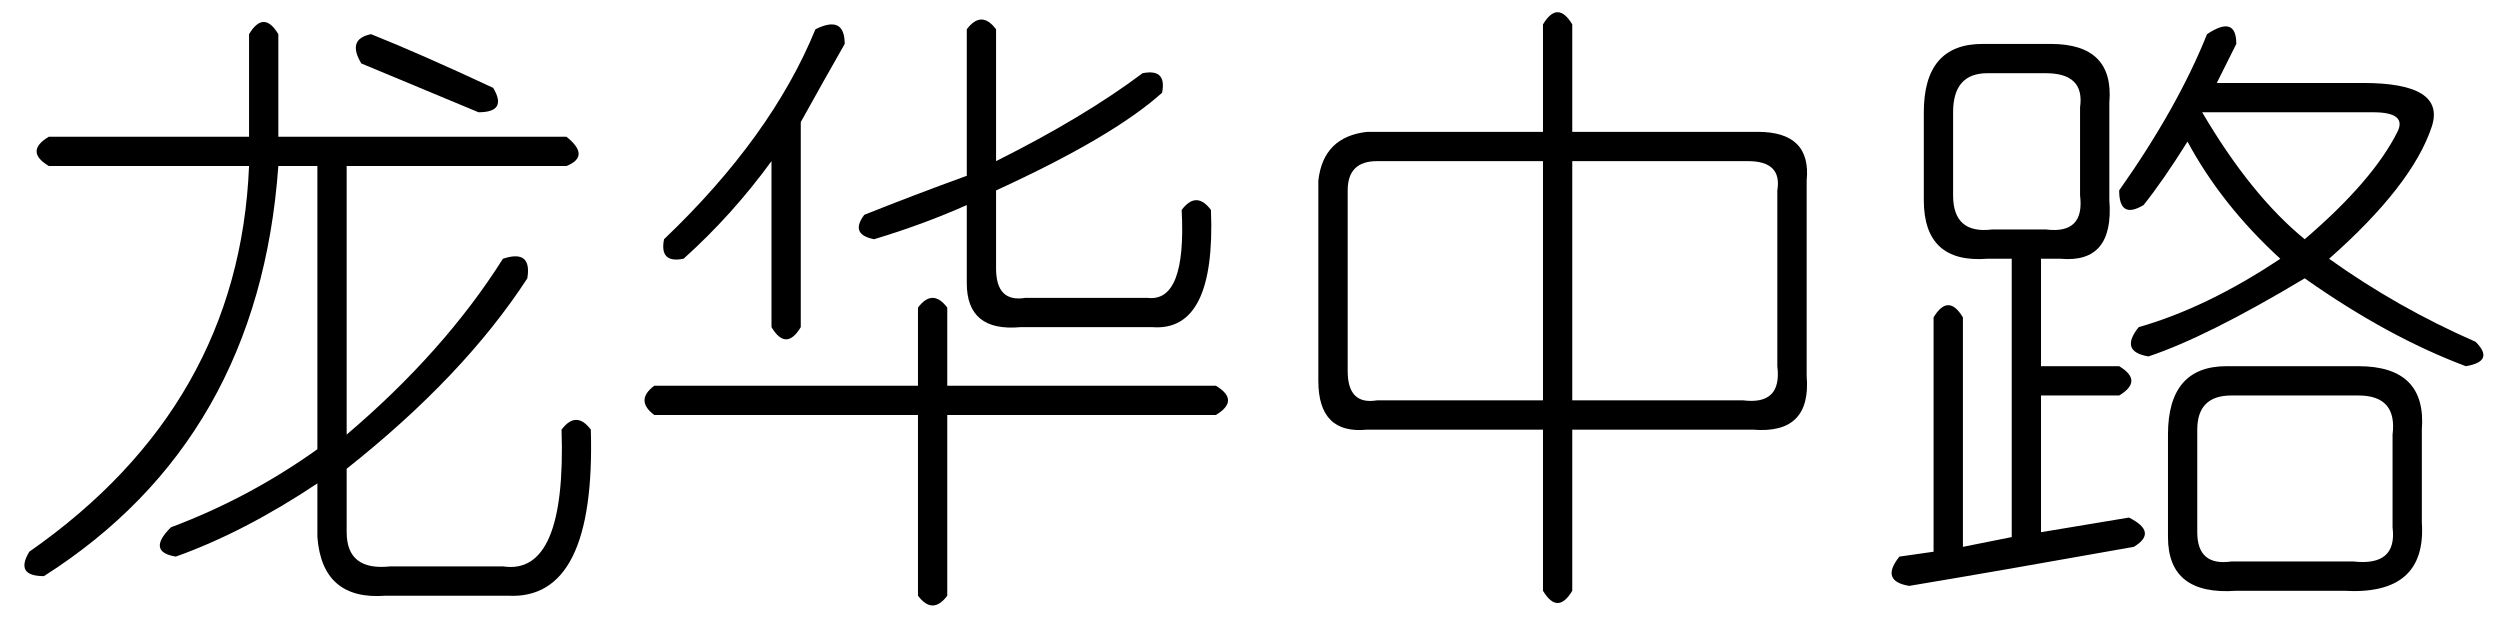 <?xml version='1.0' encoding='UTF-8'?>
<!-- This file was generated by dvisvgm 2.3.5 -->
<svg height='10.5pt' version='1.1' viewBox='-72 -72 42 10.5' width='42pt' xmlns='http://www.w3.org/2000/svg' xmlns:xlink='http://www.w3.org/1999/xlink'>
<defs>
<path d='M5.414 -8.203V-6.398H8.531Q9.434 -6.398 9.352 -5.578V-2.297Q9.434 -1.312 8.449 -1.395H5.414V1.312Q5.168 1.723 4.922 1.312V-1.395H1.969Q1.148 -1.312 1.148 -2.215V-5.578Q1.23 -6.316 1.969 -6.398H4.922V-8.203Q5.168 -8.613 5.414 -8.203ZM4.922 -5.906H2.133Q1.641 -5.906 1.641 -5.414V-2.379Q1.641 -1.805 2.133 -1.887H4.922V-5.906ZM8.367 -5.906H5.414V-1.887H8.285Q8.941 -1.805 8.859 -2.461V-5.414Q8.941 -5.906 8.367 -5.906Z' id='g0-860'/>
<path d='M3.199 -8.121Q3.691 -8.367 3.691 -7.875Q3.363 -7.301 2.953 -6.562V-3.117Q2.707 -2.707 2.461 -3.117V-5.906Q1.805 -5.004 0.984 -4.266Q0.574 -4.184 0.656 -4.594Q2.461 -6.316 3.199 -8.121ZM5.742 -8.121Q5.988 -8.449 6.234 -8.121V-5.906Q7.711 -6.645 8.695 -7.383Q9.105 -7.465 9.023 -7.055Q8.203 -6.316 6.234 -5.414V-4.102Q6.234 -3.527 6.727 -3.609H8.777Q9.434 -3.527 9.352 -5.086Q9.598 -5.414 9.844 -5.086Q9.926 -3.035 8.859 -3.117H6.645Q5.742 -3.035 5.742 -3.855V-5.168Q5.004 -4.84 4.184 -4.594Q3.773 -4.676 4.02 -5.004Q4.84 -5.332 5.742 -5.66V-8.121ZM5.414 -3.445V-2.133H9.926Q10.336 -1.887 9.926 -1.641H5.414V1.395Q5.168 1.723 4.922 1.395V-1.641H0.492Q0.164 -1.887 0.492 -2.133H4.922V-3.445Q5.168 -3.773 5.414 -3.445Z' id='g0-2173'/>
<path d='M5.578 -8.039Q6.07 -8.367 6.07 -7.875Q5.906 -7.547 5.742 -7.219H8.203Q9.598 -7.219 9.352 -6.48Q9.023 -5.496 7.629 -4.266Q8.777 -3.445 10.09 -2.871Q10.418 -2.543 9.926 -2.461Q8.613 -2.953 7.219 -3.937Q5.578 -2.953 4.594 -2.625Q4.102 -2.707 4.43 -3.117Q5.578 -3.445 6.809 -4.266Q5.824 -5.168 5.25 -6.234Q4.84 -5.578 4.512 -5.168Q4.102 -4.922 4.102 -5.414Q5.086 -6.809 5.578 -8.039ZM1.805 -7.875H2.953Q4.02 -7.875 3.937 -6.891V-5.25Q4.02 -4.184 3.117 -4.266H2.789V-2.461H4.102Q4.512 -2.215 4.102 -1.969H2.789V0.328L4.266 0.082Q4.758 0.328 4.348 0.574Q2.051 0.984 0.574 1.23Q0.082 1.148 0.41 0.738L0.984 0.656V-3.281Q1.23 -3.691 1.477 -3.281V0.574L2.297 0.41V-4.266H1.887Q0.82 -4.184 0.82 -5.25V-6.727Q0.82 -7.875 1.805 -7.875ZM2.871 -7.383H1.887Q1.312 -7.383 1.312 -6.727V-5.332Q1.312 -4.676 1.969 -4.758H2.871Q3.527 -4.676 3.445 -5.332V-6.809Q3.527 -7.383 2.871 -7.383ZM8.367 -6.727H5.496Q6.316 -5.332 7.219 -4.594Q8.367 -5.578 8.777 -6.398Q8.941 -6.727 8.367 -6.727ZM5.906 -2.461H8.121Q9.27 -2.461 9.187 -1.395V0.164Q9.27 1.395 7.875 1.312H6.07Q4.922 1.395 4.922 0.41V-1.312Q4.922 -2.461 5.906 -2.461ZM8.121 -1.969H5.988Q5.414 -1.969 5.414 -1.395V0.328Q5.414 0.902 5.988 0.82H8.039Q8.777 0.902 8.695 0.246V-1.312Q8.777 -1.969 8.121 -1.969Z' id='g0-17182'/>
<path d='M6.234 -8.039Q7.055 -7.711 8.285 -7.137Q8.531 -6.727 8.039 -6.727Q7.055 -7.137 6.07 -7.547Q5.824 -7.957 6.234 -8.039ZM4.676 -6.316H9.516Q9.926 -5.988 9.516 -5.824H5.824V-1.312Q7.465 -2.707 8.449 -4.266Q8.941 -4.43 8.859 -3.937Q7.793 -2.297 5.824 -0.738V0.328Q5.824 0.984 6.562 0.902H8.449Q9.516 1.066 9.434 -1.395Q9.68 -1.723 9.926 -1.395Q10.008 1.477 8.531 1.395H6.48Q5.414 1.477 5.332 0.41V-0.492Q4.102 0.328 2.953 0.738Q2.461 0.656 2.871 0.246Q4.184 -0.246 5.332 -1.066V-5.824H4.676Q4.348 -1.23 0.738 1.066Q0.246 1.066 0.492 0.656Q4.02 -1.805 4.184 -5.824H0.82Q0.41 -6.07 0.82 -6.316H4.184V-8.039Q4.43 -8.449 4.676 -8.039V-6.316Z' id='g0-21704'/>
</defs>
<g id='page1'>
<use x='-72' xlink:href='#g0-21704' y='-63.387'/>
<use x='-61.5' xlink:href='#g0-2173' y='-63.387'/>
<use x='-51' xlink:href='#g0-860' y='-63.387'/>
<use x='-40.5' xlink:href='#g0-17182' y='-63.387'/>
</g>
</svg>